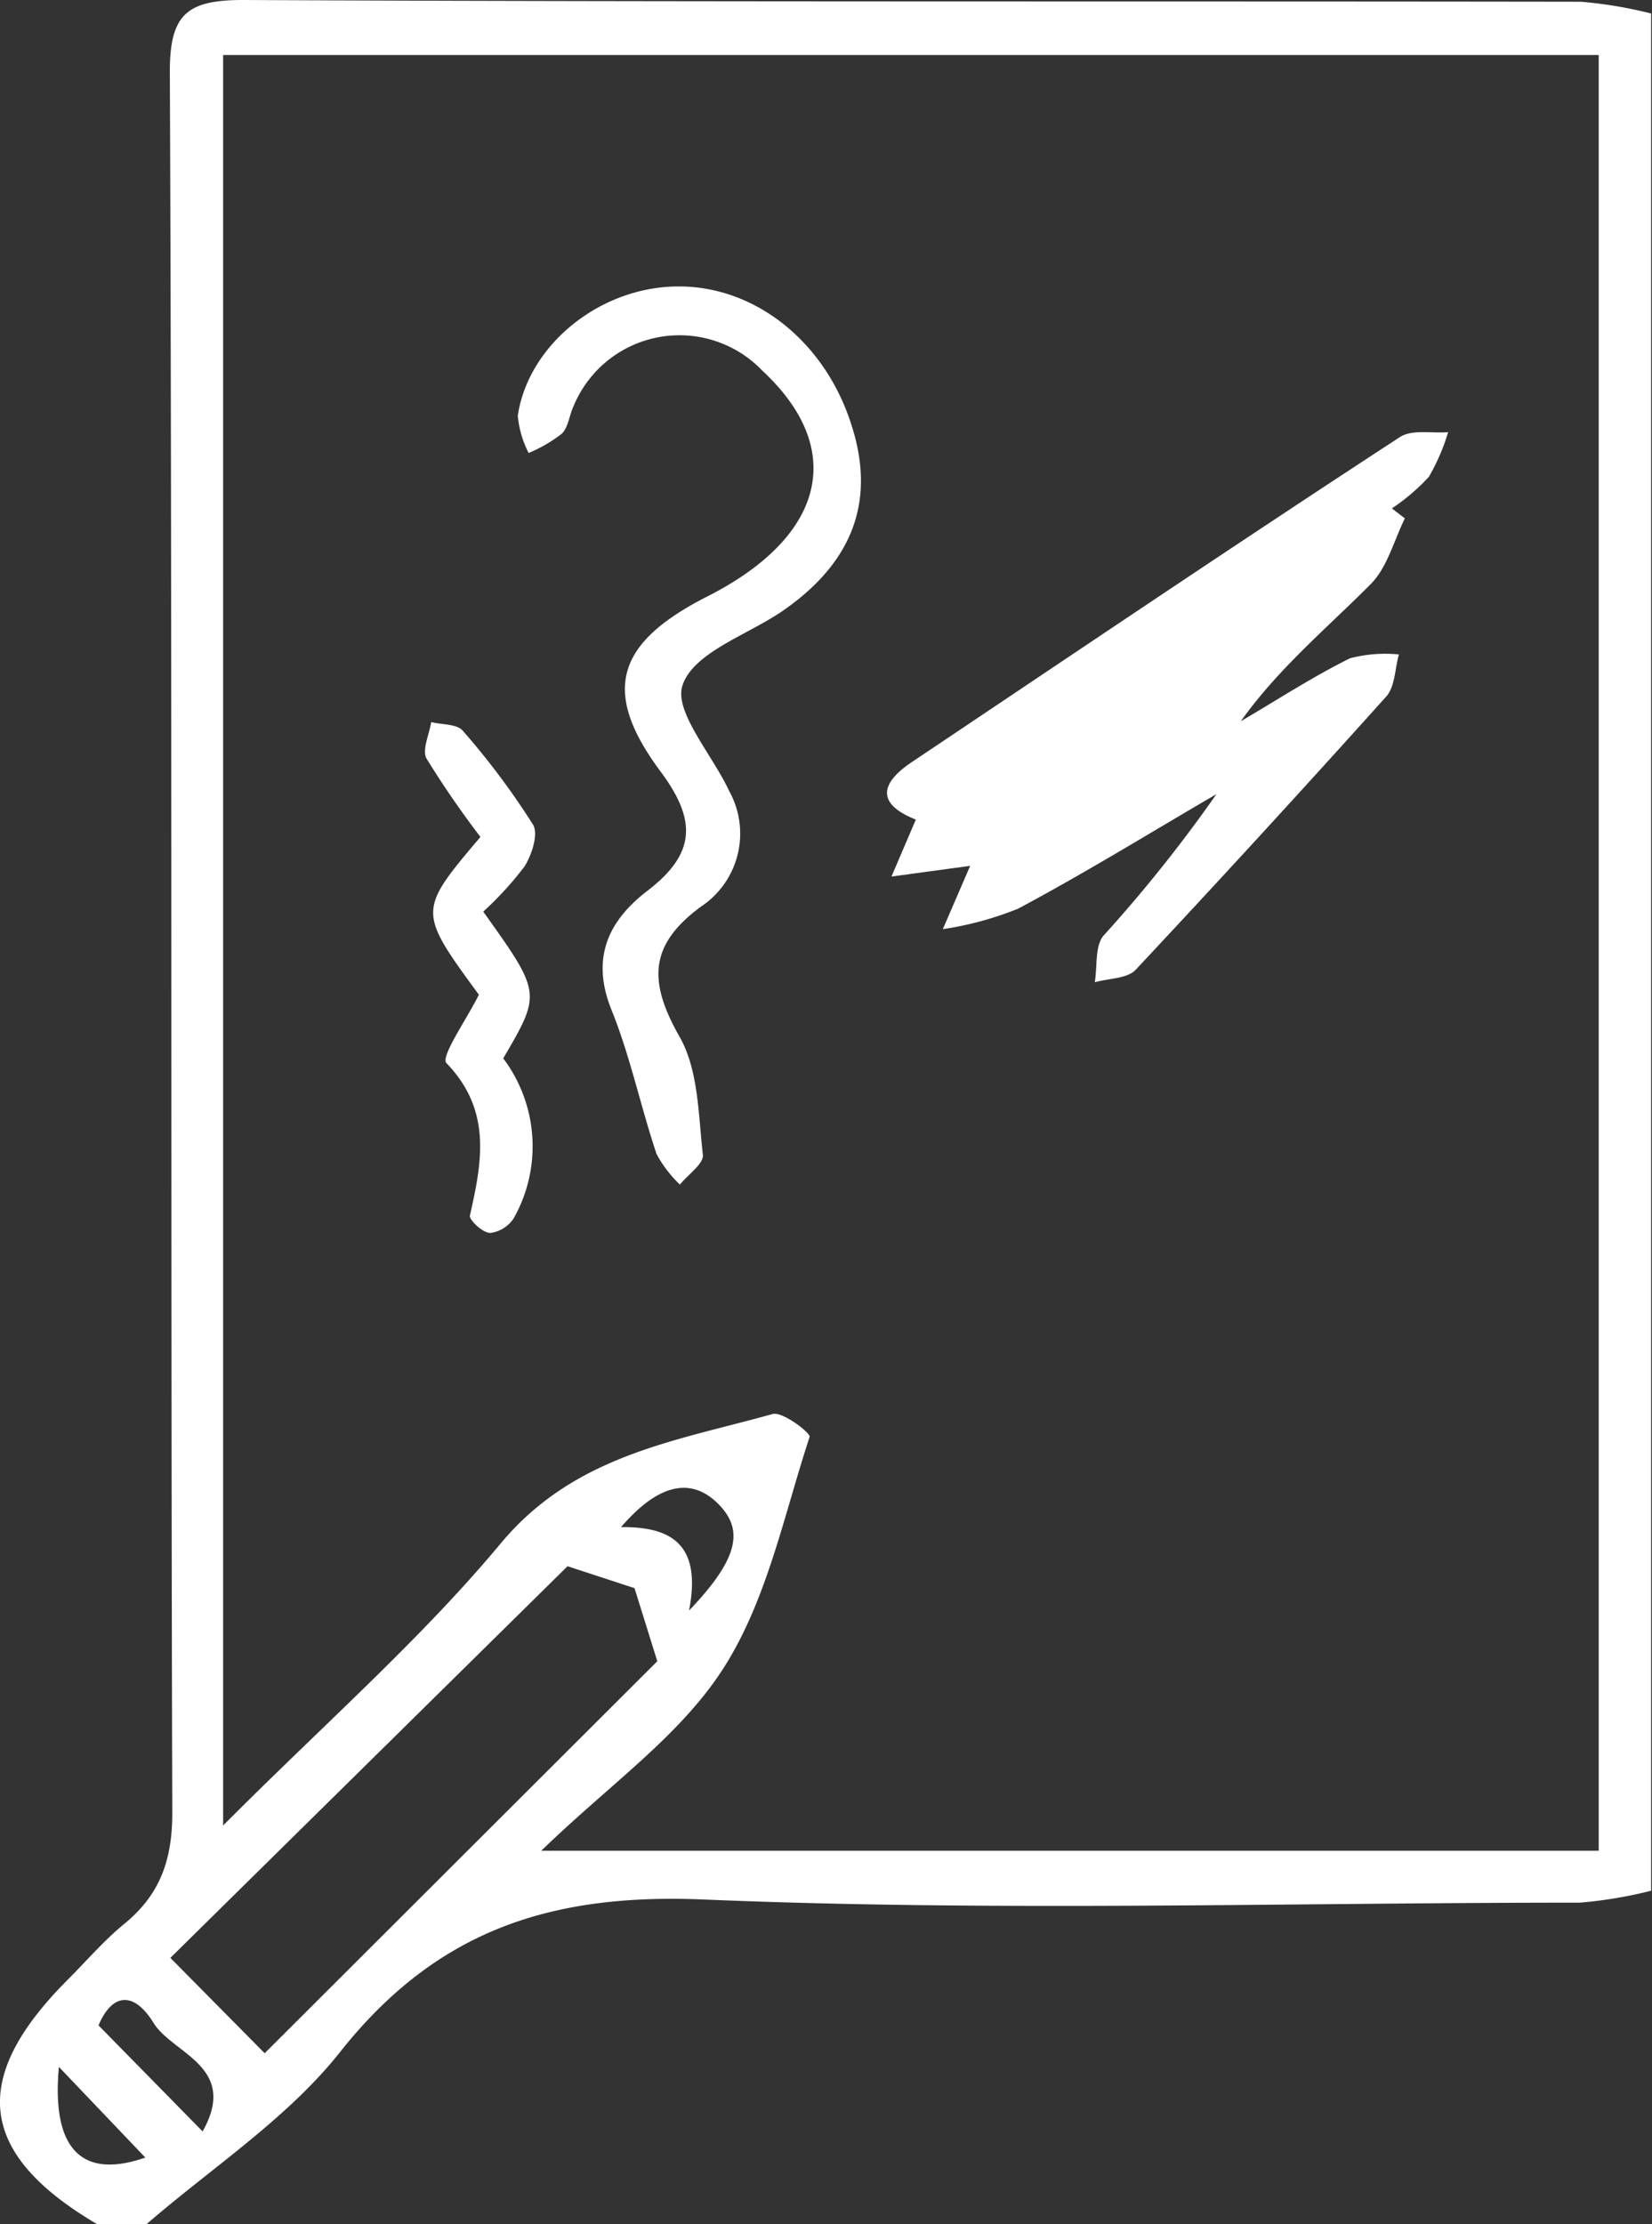 <svg xmlns="http://www.w3.org/2000/svg" viewBox="0 0 94.25 126.87"><rect x="0" y="0" width="94.25" height="126.87" fill="#333333" stroke="none"/><defs><style>.cls-1{fill:#fff;}</style></defs><g id="Layer_2" data-name="Layer 2"><g id="Layer_1-2" data-name="Layer 1"><path class="cls-1" d="M8.36,126.87H5.54c-6.79-4-7.32-8.28-1.7-13.92,1.08-1.08,2.08-2.25,3.25-3.21,2.06-1.68,2.75-3.68,2.74-6.39-.1-33.08,0-66.16-.14-99.24C9.68.79,10.69,0,13.88,0,39.32.12,64.76.06,90.2.1a24.8,24.8,0,0,1,4,.67V107.85a24.94,24.94,0,0,1-4.06.68c-16.66,0-33.34.52-50-.18-8.69-.36-15.17,1.74-20.65,8.59C16.49,120.78,12.14,123.6,8.36,126.87Zm4.37-22.74C18.46,98.37,24,93.53,28.6,88c4.19-5,9.92-5.79,15.47-7.34.57-.17,2.19,1.09,2.12,1.3-1.47,4.48-2.44,9.35-4.93,13.22s-6.44,6.57-10.38,10.39H91.21V3.14H12.73ZM37.5,94.76l-1.3-4.17-3.82-1.25L9.72,111.68l5.38,5.44Zm1.81-2.89c2.87-3,3.15-4.65,1.61-6.14s-3.39-1.06-5.49,1.38C38.19,87.08,40.07,88,39.31,91.87ZM11.56,121.58c2.08-3.7-1.71-4.42-2.8-6.19s-2.33-1.76-3.14.14Zm-8.2-3.68c-.44,4.78,1.38,6.41,4.93,5.17Z"/><path class="cls-1" d="M80.15,29.57c-.62,1.26-1,2.78-1.93,3.73-2.5,2.52-5.25,4.79-7.43,7.84,2.07-1.21,4.09-2.53,6.23-3.59a7.93,7.93,0,0,1,2.79-.22c-.23.82-.22,1.85-.73,2.41Q72,47.62,64.8,55.31c-.48.52-1.54.49-2.34.72.15-.9,0-2.05.49-2.65A81.87,81.87,0,0,0,69.4,45.3c-3.76,2.19-7.47,4.48-11.31,6.53A18.78,18.78,0,0,1,53.79,53l1.56-3.61L50.86,50l1.39-3.25c-2-.79-2.3-1.9-.2-3.3C61.31,37.25,70.56,31,79.87,24.93c.69-.45,1.83-.2,2.75-.28a11.9,11.9,0,0,1-1.1,2.55A11.71,11.71,0,0,1,79.41,29Z"/><path class="cls-1" d="M38.59,16.34c4.45-.07,8.5,3.14,10,7.94,1.38,4.31.06,7.83-4,10.61-2,1.35-5,2.33-5.64,4.17-.55,1.49,1.7,4,2.65,6.06A5,5,0,0,1,40,51.71c-3,2.2-3,4.3-1.24,7.41,1.09,1.89,1.08,4.46,1.34,6.75.06.51-.85,1.13-1.31,1.7a6.89,6.89,0,0,1-1.33-1.74c-.92-2.73-1.5-5.58-2.58-8.24-1.2-3-.12-5.11,2.06-6.78,2.75-2.11,2.82-4,.77-6.77-3.43-4.59-2.58-7.35,2.61-10,6.76-3.41,8-8.41,3.18-12.89a6.54,6.54,0,0,0-10.77,2c-.25.52-.3,1.22-.68,1.59a8.21,8.21,0,0,1-1.89,1.1,5.82,5.82,0,0,1-.62-2.13C30.15,19.67,34.2,16.4,38.59,16.34Z"/><path class="cls-1" d="M28.71,60.37a8.35,8.35,0,0,1,.6,9.12,1.88,1.88,0,0,1-1.34.84c-.43,0-1.22-.75-1.16-1,.7-3.08,1.25-6-1.34-8.69-.35-.37,1.19-2.55,1.85-3.9-3.49-4.77-3.49-4.77.09-9a53.92,53.92,0,0,1-3.07-4.46c-.28-.49.15-1.38.26-2.09.62.15,1.48.1,1.81.5a42.89,42.89,0,0,1,4,5.35c.32.53-.07,1.73-.49,2.39A19.12,19.12,0,0,1,27.57,52C30.89,56.65,30.89,56.65,28.71,60.37Z"/></g></g></svg>